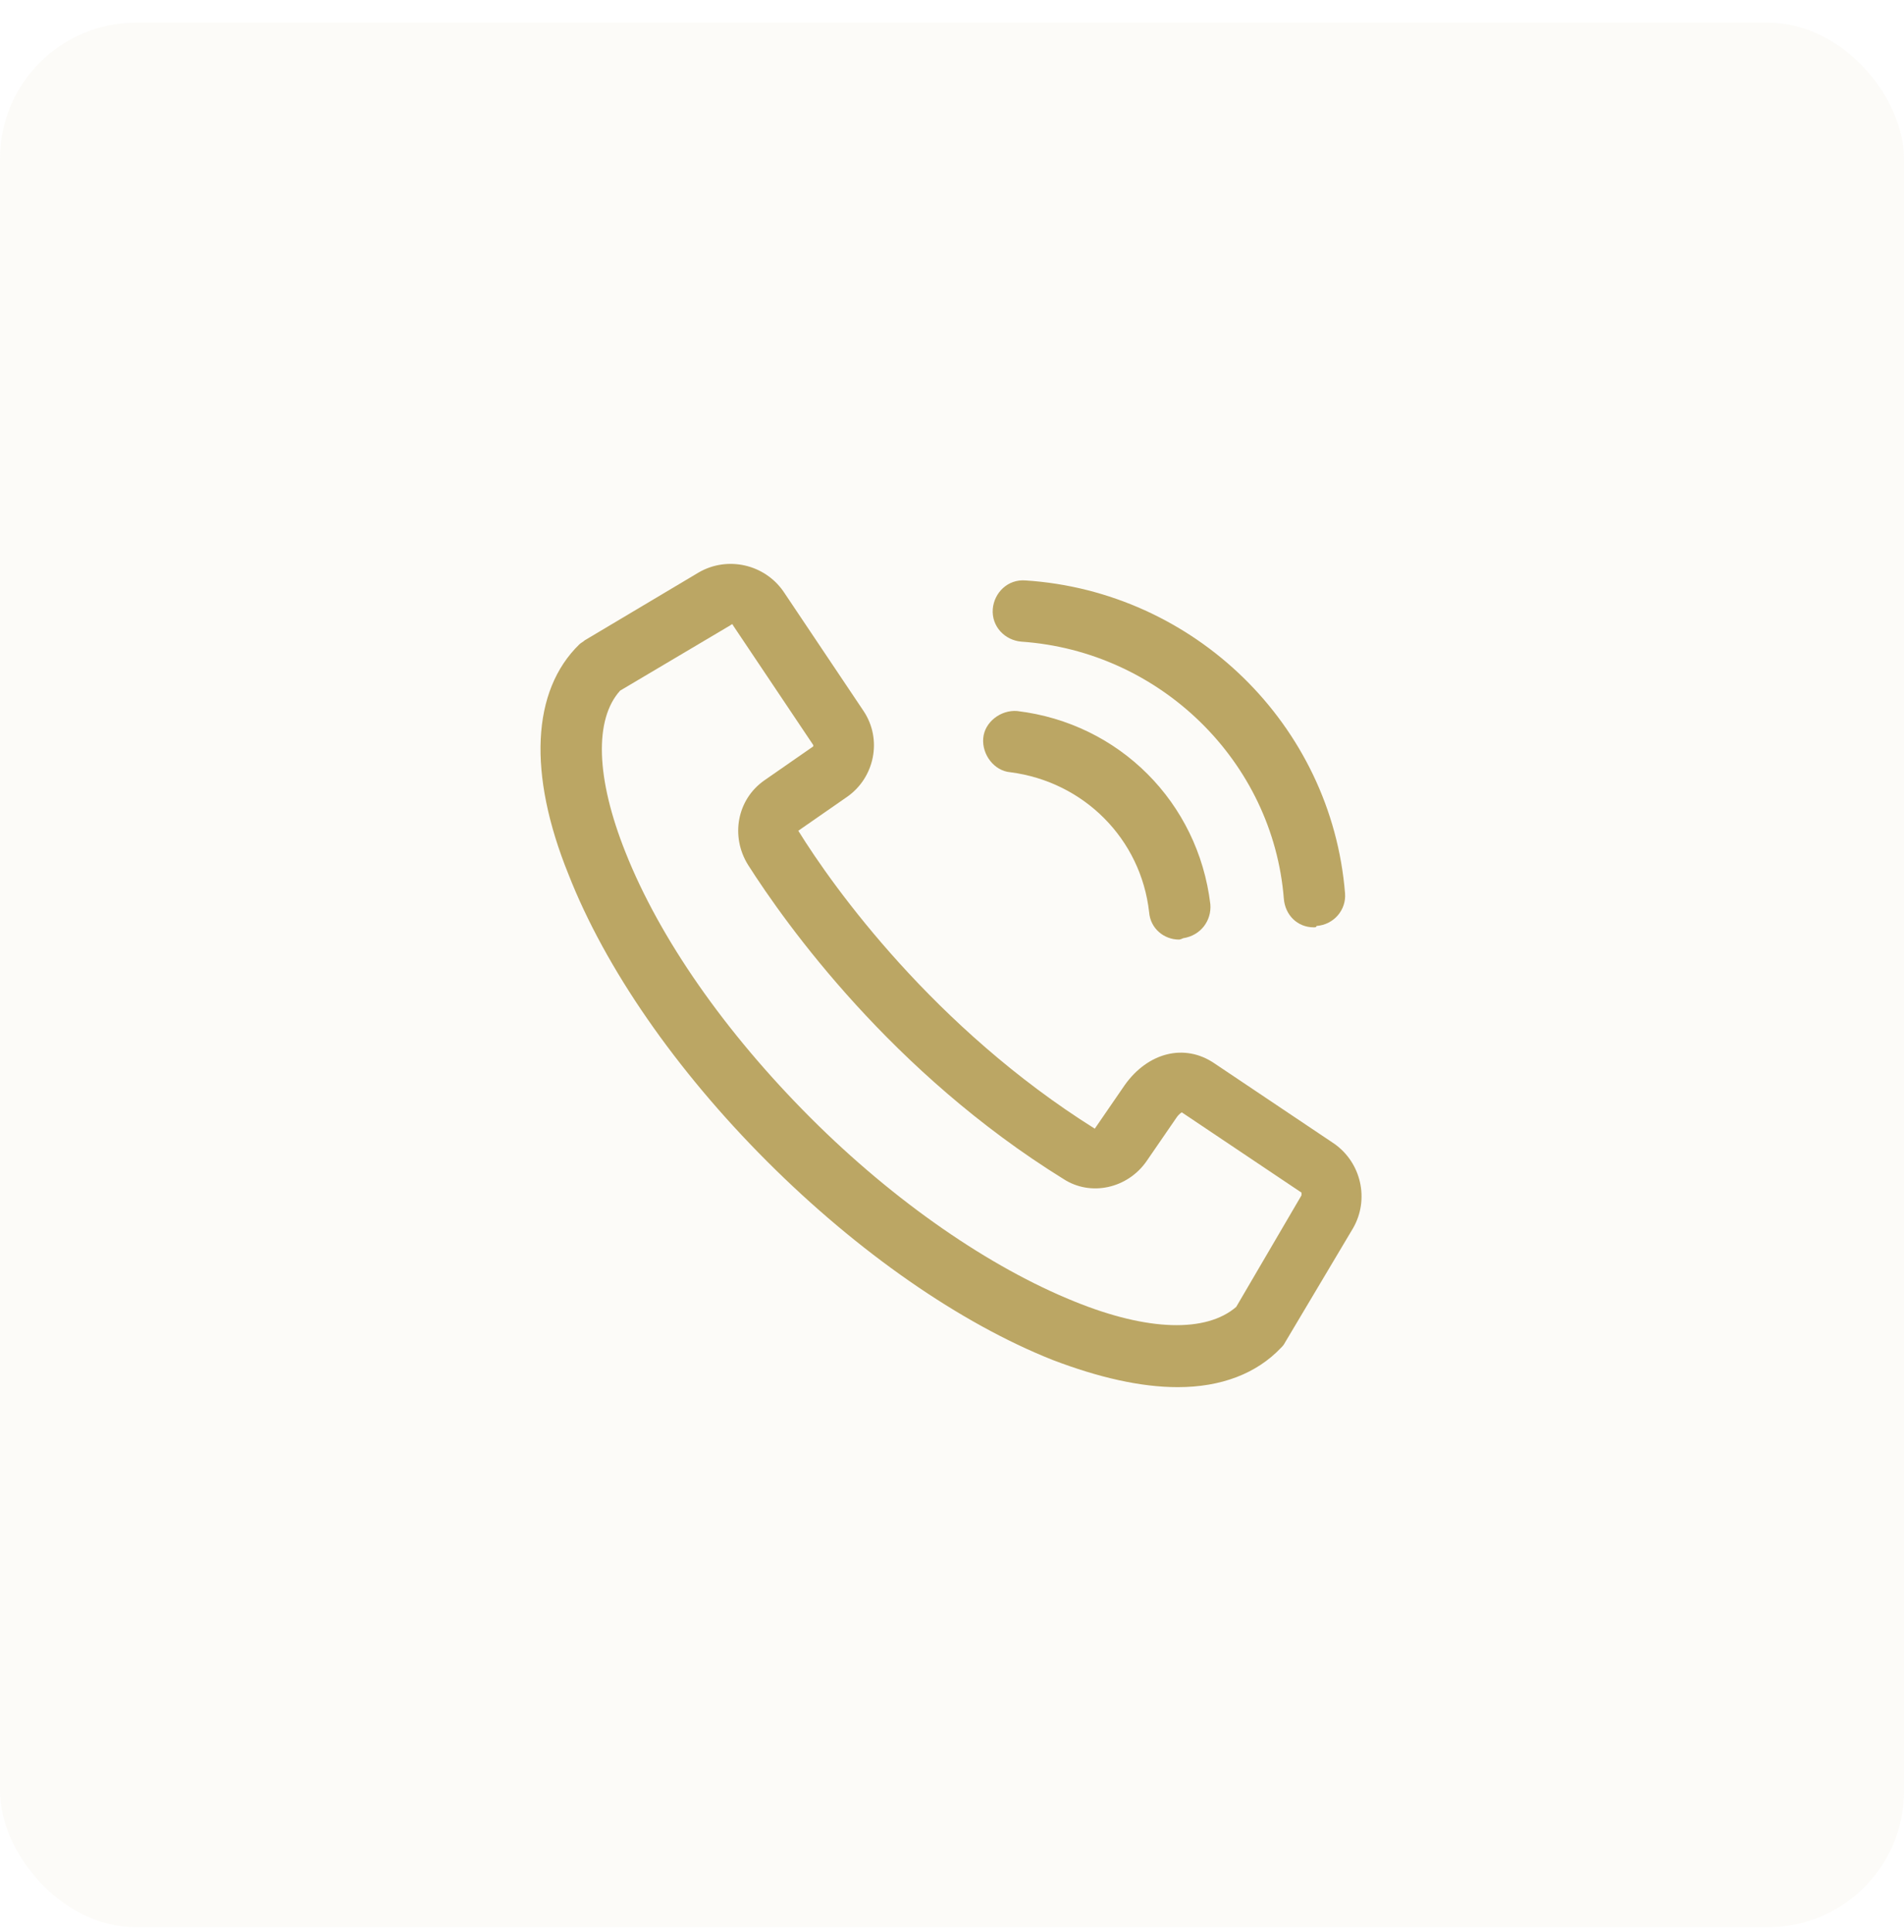 <svg width="70" height="71" viewBox="0 0 70 71" fill="none" xmlns="http://www.w3.org/2000/svg">
<g clip-path="url(#clip0_60_1416)">
<rect opacity="0.05" y="0.833" width="70" height="70" rx="5" fill="#BBA664"/>
<path d="M43.299 50.983C41.949 50.983 40.399 50.633 38.699 49.983C35.299 48.633 31.549 46.033 28.199 42.683C24.849 39.333 22.249 35.583 20.899 32.133C19.399 28.433 19.549 25.383 21.299 23.683C21.349 23.633 21.449 23.583 21.499 23.533L25.699 21.033C26.749 20.433 28.099 20.733 28.799 21.733L31.749 26.133C32.449 27.183 32.149 28.583 31.149 29.283L29.349 30.533C30.649 32.633 34.349 37.783 40.249 41.483L41.349 39.883C42.199 38.683 43.549 38.333 44.649 39.083L49.049 42.033C50.049 42.733 50.349 44.083 49.749 45.133L47.249 49.333C47.199 49.433 47.149 49.483 47.099 49.533C46.199 50.483 44.899 50.983 43.299 50.983ZM22.799 25.383C21.849 26.433 21.899 28.583 22.999 31.333C24.249 34.483 26.649 37.933 29.799 41.083C32.899 44.183 36.399 46.583 39.499 47.833C42.199 48.933 44.349 48.983 45.449 48.033L47.849 43.933C47.849 43.883 47.849 43.883 47.849 43.833L43.449 40.883C43.449 40.883 43.349 40.933 43.249 41.083L42.149 42.683C41.449 43.683 40.099 43.983 39.099 43.333C32.799 39.433 28.899 33.983 27.499 31.783C26.849 30.733 27.099 29.383 28.099 28.683L29.899 27.433V27.383L26.949 22.983C26.949 22.933 26.899 22.933 26.849 22.983L22.799 25.383Z" fill="#BBA664"/>
<path d="M48.3 34.083C47.7 34.083 47.249 33.633 47.2 33.033C46.8 27.983 42.65 23.933 37.55 23.583C36.95 23.533 36.45 23.033 36.499 22.383C36.55 21.783 37.05 21.283 37.7 21.333C43.9 21.733 48.95 26.633 49.45 32.833C49.499 33.433 49.05 33.983 48.4 34.033C48.4 34.083 48.349 34.083 48.3 34.083Z" fill="#BBA664"/>
<path d="M43.348 34.533C42.798 34.533 42.298 34.133 42.248 33.533C41.948 30.833 39.848 28.733 37.148 28.383C36.548 28.333 36.098 27.733 36.148 27.133C36.198 26.533 36.798 26.083 37.398 26.133C41.148 26.583 44.048 29.483 44.498 33.233C44.548 33.833 44.148 34.383 43.498 34.483C43.398 34.533 43.348 34.533 43.348 34.533Z" fill="#BBA664"/>
</g>
<defs>
<clipPath id="clip0_60_1416">
<rect width="70" height="70" fill="white" transform="translate(0 0.833)"/>
</clipPath>
</defs>
</svg>
